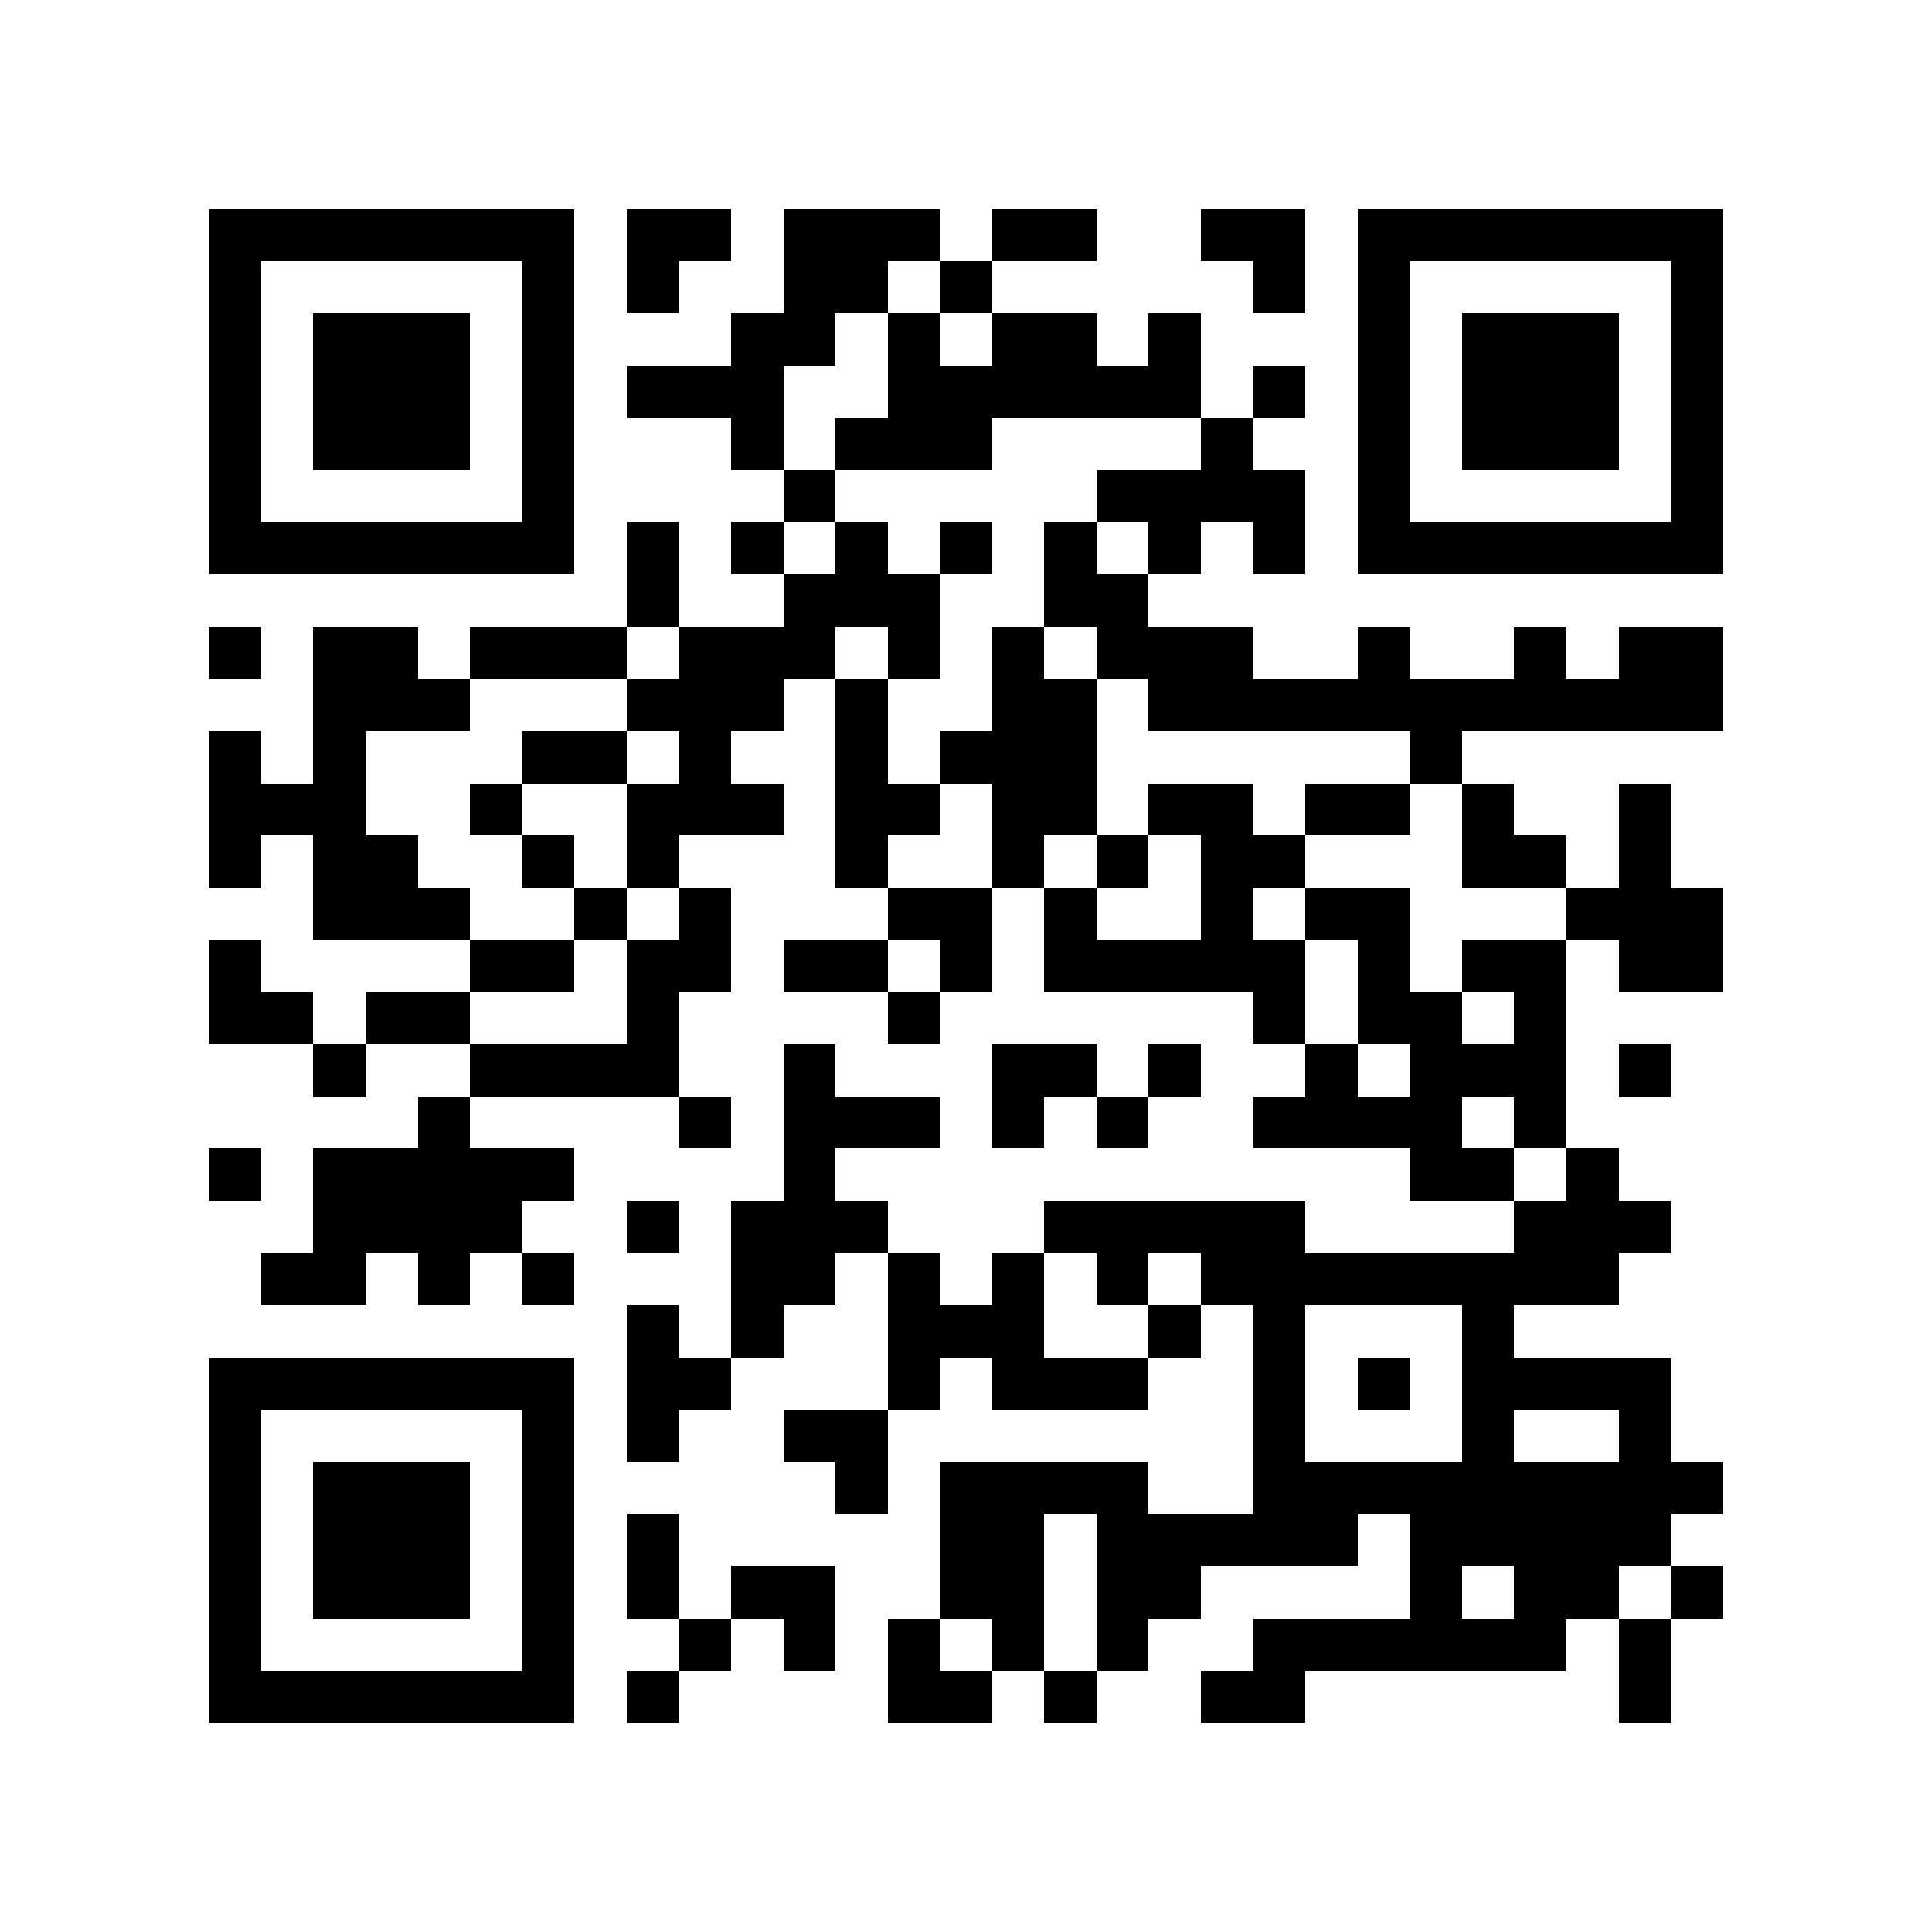 <?xml version="1.0" encoding="utf-8"?><!DOCTYPE svg PUBLIC "-//W3C//DTD SVG 1.1//EN" "http://www.w3.org/Graphics/SVG/1.1/DTD/svg11.dtd"><svg xmlns="http://www.w3.org/2000/svg" viewBox="0 0 37 37" shape-rendering="crispEdges"><path fill="#ffffff" d="M0 0h37v37H0z"/><path stroke="#000000" d="M4 4.5h7m1 0h2m1 0h3m1 0h2m2 0h2m1 0h7M4 5.5h1m5 0h1m1 0h1m2 0h2m1 0h1m5 0h1m1 0h1m5 0h1M4 6.5h1m1 0h3m1 0h1m3 0h2m1 0h1m1 0h2m1 0h1m3 0h1m1 0h3m1 0h1M4 7.5h1m1 0h3m1 0h1m1 0h3m2 0h6m1 0h1m1 0h1m1 0h3m1 0h1M4 8.5h1m1 0h3m1 0h1m3 0h1m1 0h3m4 0h1m2 0h1m1 0h3m1 0h1M4 9.5h1m5 0h1m4 0h1m5 0h4m1 0h1m5 0h1M4 10.5h7m1 0h1m1 0h1m1 0h1m1 0h1m1 0h1m1 0h1m1 0h1m1 0h7M12 11.5h1m2 0h3m2 0h2M4 12.5h1m1 0h2m1 0h3m1 0h3m1 0h1m1 0h1m1 0h3m2 0h1m2 0h1m1 0h2M6 13.5h3m3 0h3m1 0h1m2 0h2m1 0h11M4 14.5h1m1 0h1m3 0h2m1 0h1m2 0h1m1 0h3m6 0h1M4 15.5h3m2 0h1m2 0h3m1 0h2m1 0h2m1 0h2m1 0h2m1 0h1m2 0h1M4 16.5h1m1 0h2m2 0h1m1 0h1m3 0h1m2 0h1m1 0h1m1 0h2m3 0h2m1 0h1M6 17.5h3m2 0h1m1 0h1m3 0h2m1 0h1m2 0h1m1 0h2m3 0h3M4 18.5h1m4 0h2m1 0h2m1 0h2m1 0h1m1 0h5m1 0h1m1 0h2m1 0h2M4 19.5h2m1 0h2m3 0h1m4 0h1m6 0h1m1 0h2m1 0h1M6 20.5h1m2 0h4m2 0h1m3 0h2m1 0h1m2 0h1m1 0h3m1 0h1M8 21.5h1m4 0h1m1 0h3m1 0h1m1 0h1m2 0h4m1 0h1M4 22.5h1m1 0h5m4 0h1m11 0h2m1 0h1M6 23.5h4m2 0h1m1 0h3m3 0h5m4 0h3M5 24.5h2m1 0h1m1 0h1m3 0h2m1 0h1m1 0h1m1 0h1m1 0h8M12 25.5h1m1 0h1m2 0h3m2 0h1m1 0h1m3 0h1M4 26.5h7m1 0h2m3 0h1m1 0h3m2 0h1m1 0h1m1 0h4M4 27.5h1m5 0h1m1 0h1m2 0h2m7 0h1m3 0h1m2 0h1M4 28.5h1m1 0h3m1 0h1m5 0h1m1 0h4m2 0h9M4 29.5h1m1 0h3m1 0h1m1 0h1m5 0h2m1 0h5m1 0h5M4 30.5h1m1 0h3m1 0h1m1 0h1m1 0h2m2 0h2m1 0h2m4 0h1m1 0h2m1 0h1M4 31.5h1m5 0h1m2 0h1m1 0h1m1 0h1m1 0h1m1 0h1m2 0h6m1 0h1M4 32.5h7m1 0h1m4 0h2m1 0h1m2 0h2m6 0h1"/></svg>
